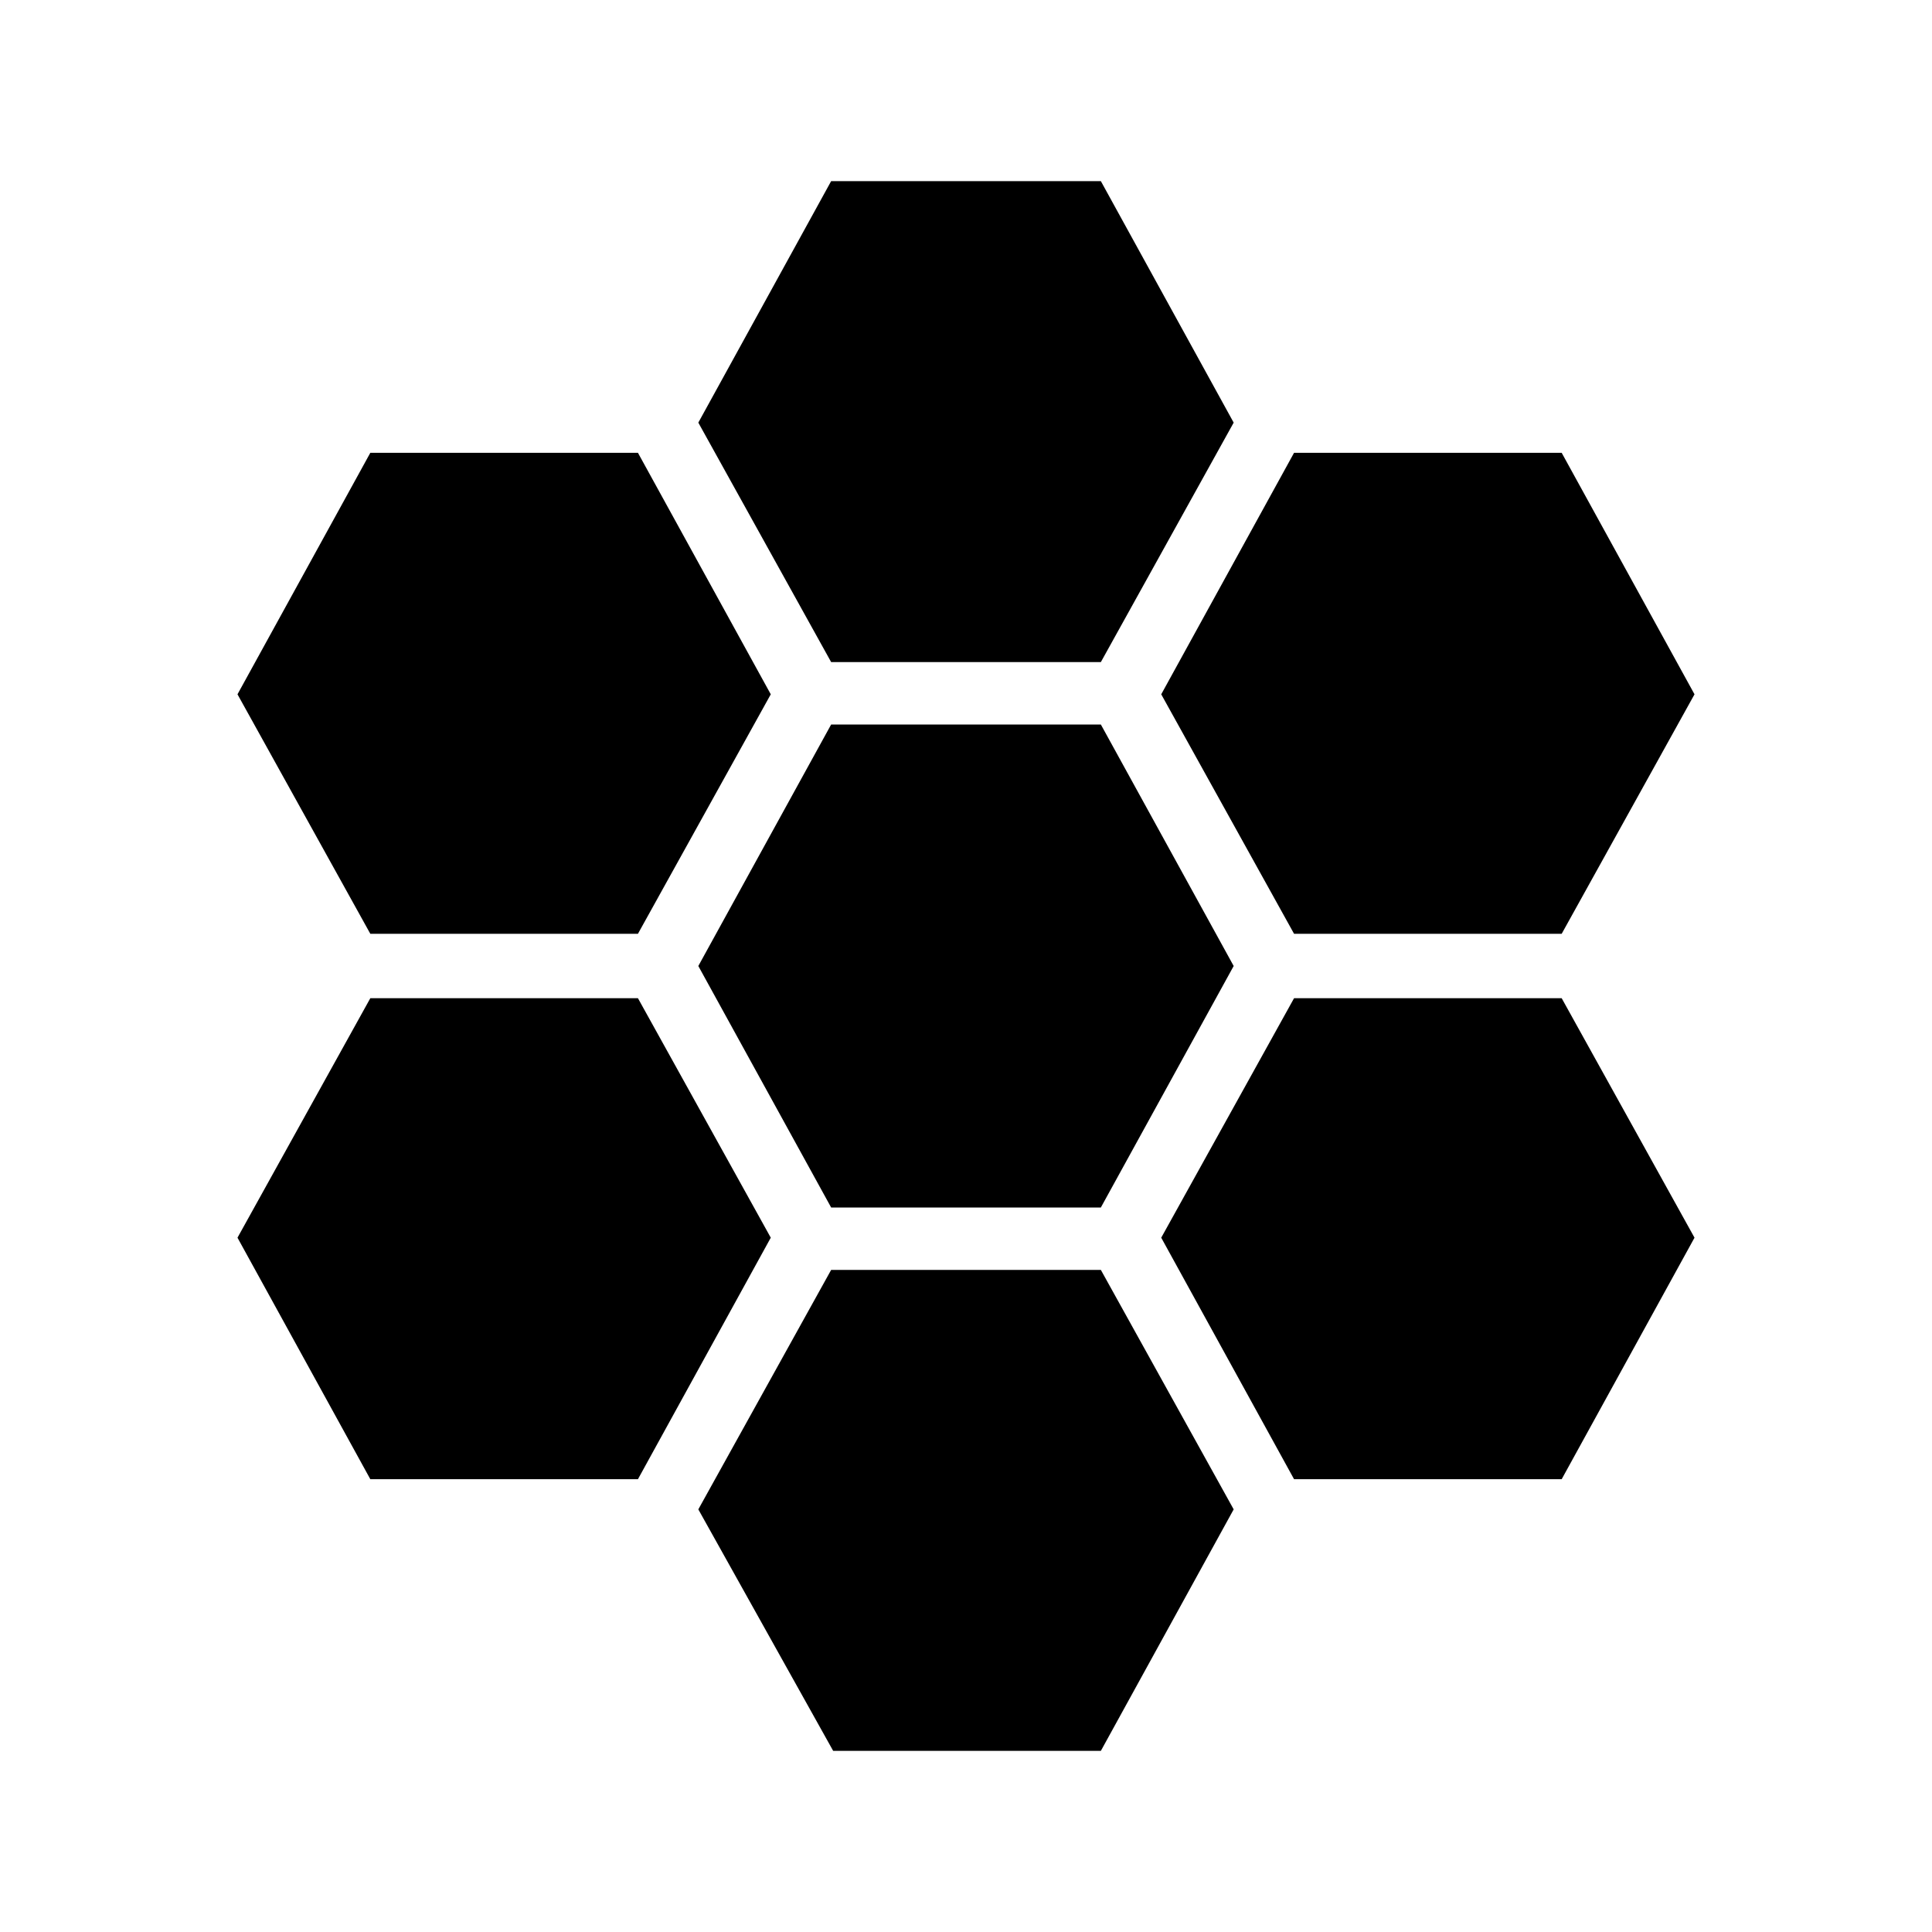 <svg xmlns="http://www.w3.org/2000/svg" height="40" width="40"><path d="m26.792 19.333-2.75-4.958 2.75-5h5.541l2.75 5-2.75 4.958ZM17.208 25l-2.75-5 2.75-5h5.584l2.75 5-2.75 5Zm0-11.292-2.75-4.958 2.75-5h5.584l2.75 5-2.75 4.958Zm-9.541 5.625-2.75-4.958 2.75-5h5.541l2.75 5-2.75 4.958Zm0 11.292-2.75-5 2.75-4.958h5.541l2.75 4.958-2.75 5Zm9.583 5.625-2.792-5 2.75-4.958h5.584l2.75 4.958-2.75 5Zm9.542-5.625-2.75-5 2.75-4.958h5.541l2.75 4.958-2.75 5Z"/></svg>